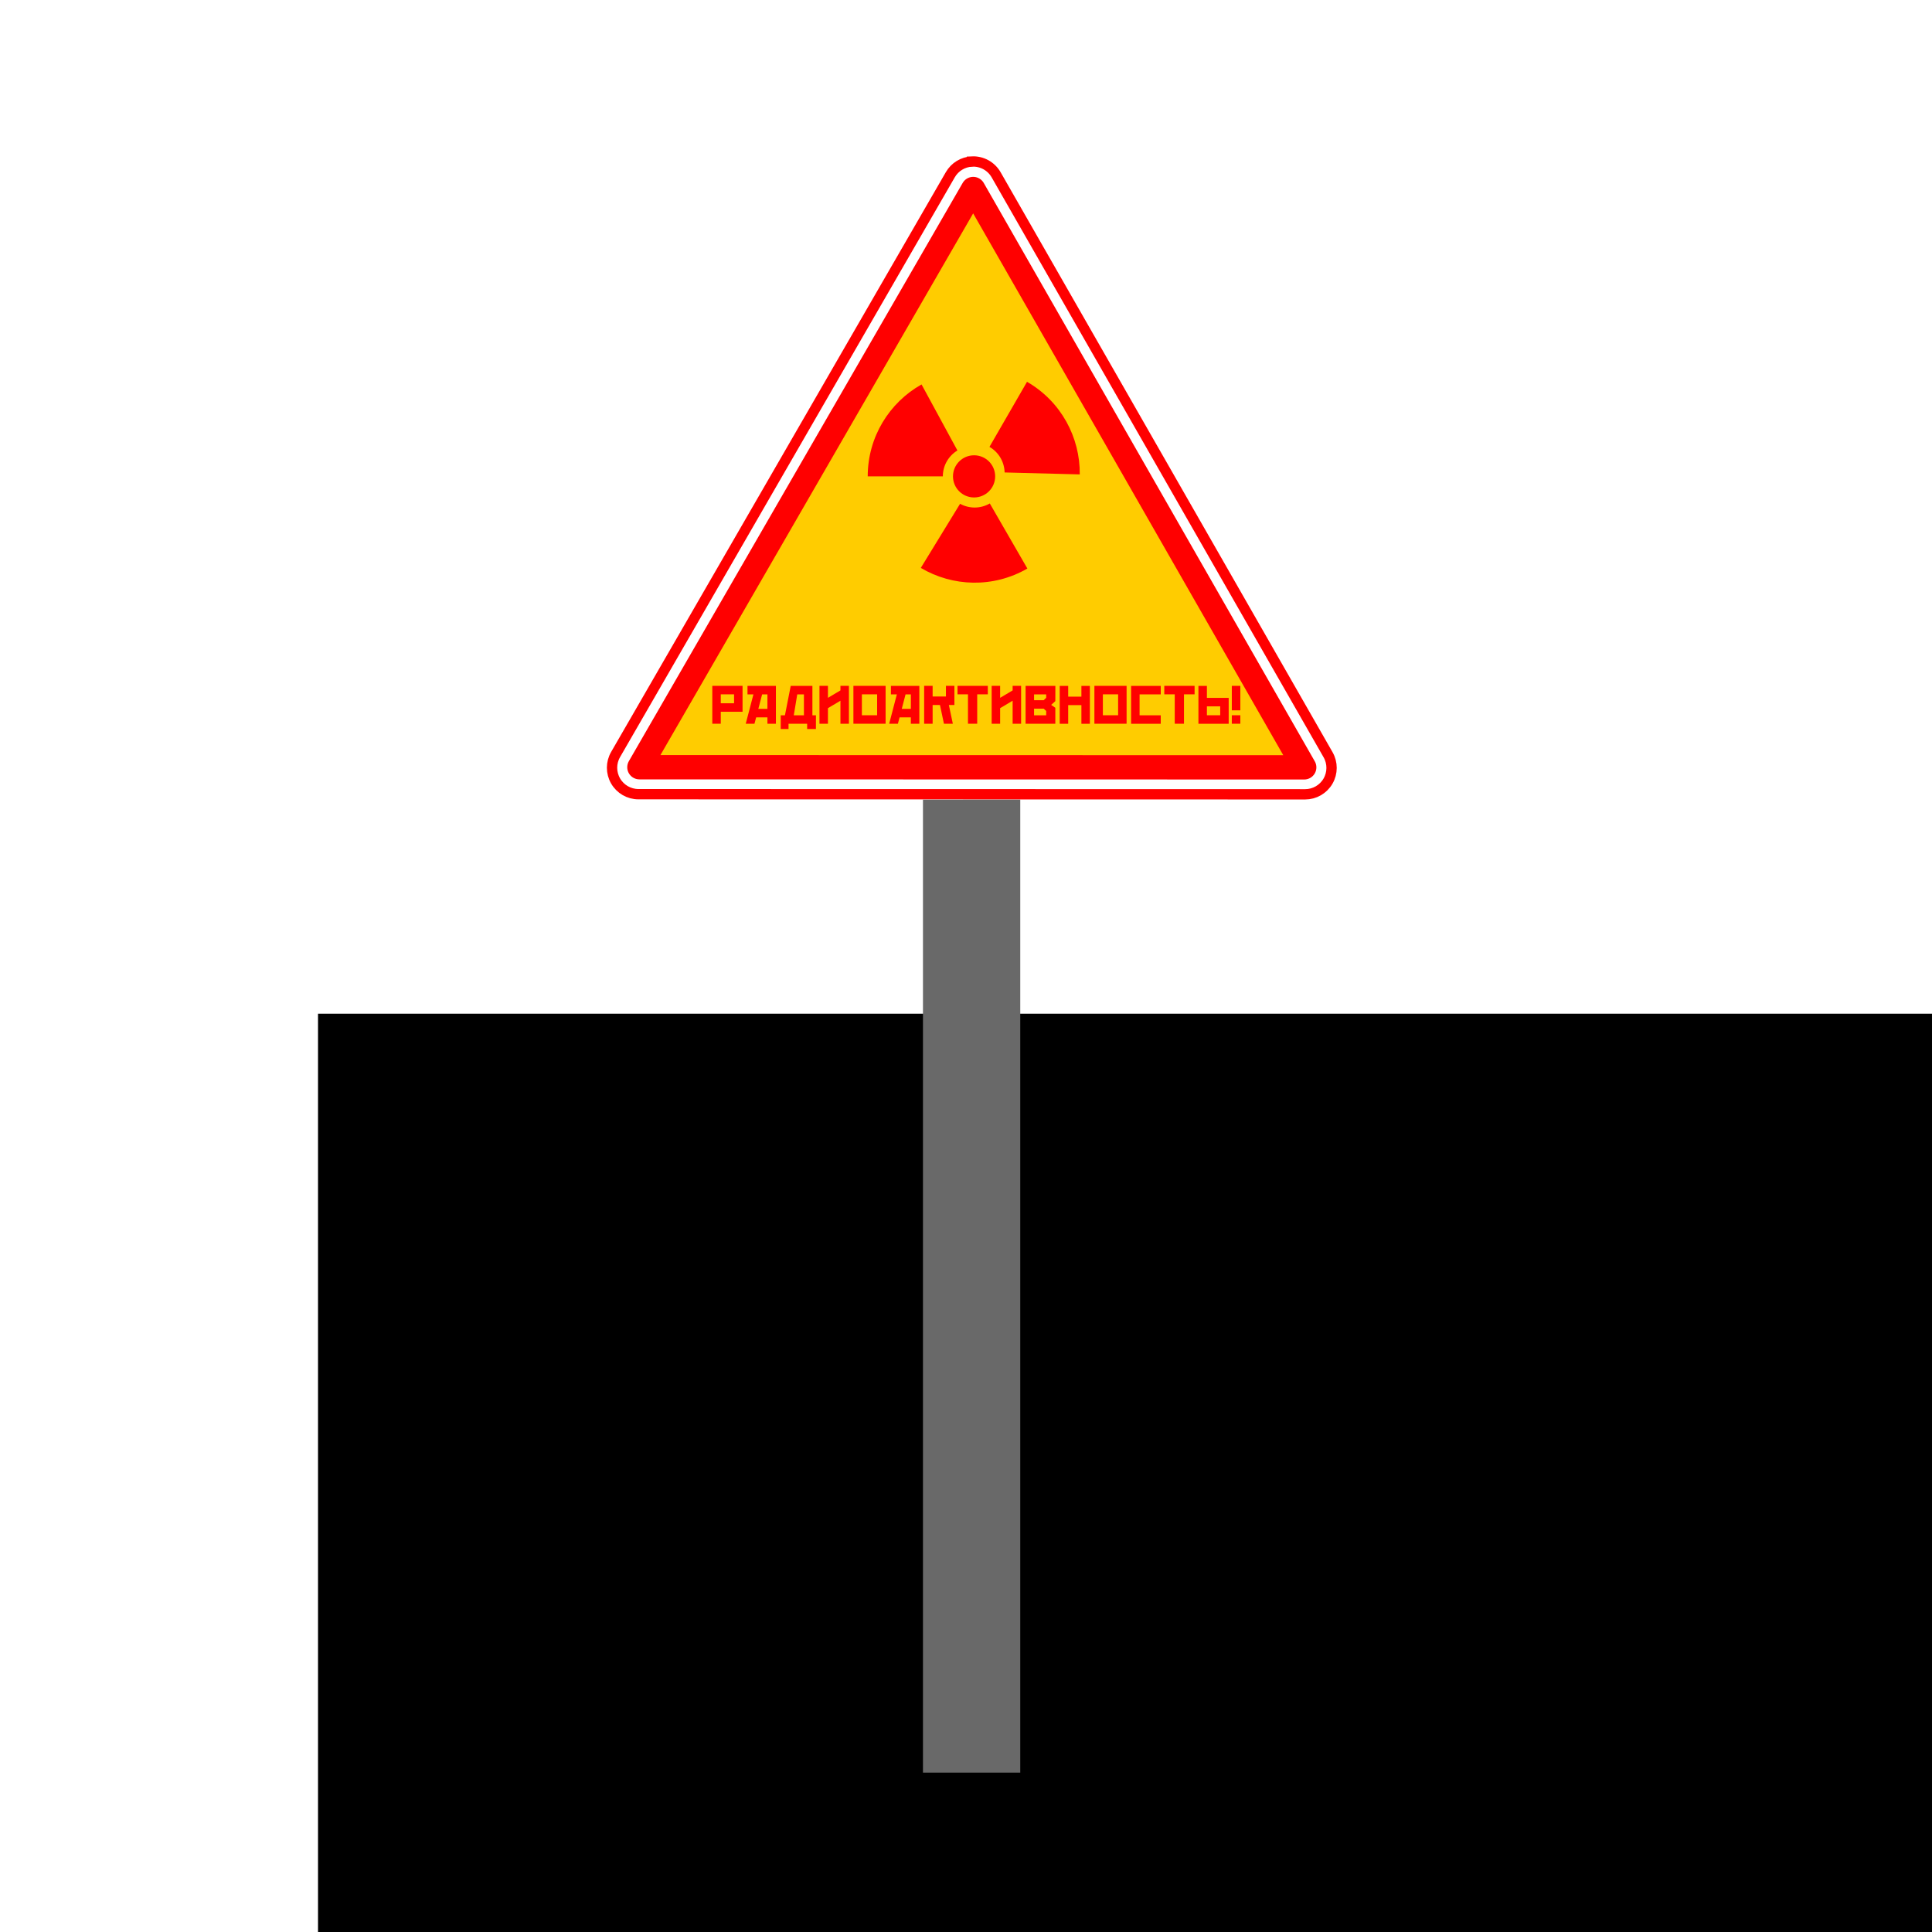 <svg:svg xmlns:dc="http://purl.org/dc/elements/1.1/" xmlns:ns1="http://sodipodi.sourceforge.net/DTD/sodipodi-0.dtd" xmlns:ns2="http://www.inkscape.org/namespaces/inkscape" xmlns:ns4="http://creativecommons.org/ns#" xmlns:rdf="http://www.w3.org/1999/02/22-rdf-syntax-ns#" xmlns:svg="http://www.w3.org/2000/svg" height="1059.6" id="svg30219" version="1.1" viewBox="-329.799 -85.473 1059.6 1059.6" width="1059.6" ns1:docname="New document 27" ns2:version="0.48.4 r9939">
  <svg:defs id="defs30221" />
  <ns1:namedview bordercolor="#666666" borderopacity="1.0" fit-margin-bottom="0" fit-margin-left="0" fit-margin-right="0" fit-margin-top="0" id="base" pagecolor="#ffffff" showgrid="false" ns2:current-layer="layer1" ns2:cx="375.00002" ns2:cy="721.88106" ns2:document-units="px" ns2:pageopacity="0.0" ns2:pageshadow="2" ns2:window-height="740" ns2:window-maximized="1" ns2:window-width="1280" ns2:window-x="-4" ns2:window-y="-4" ns2:zoom="0.74511719" />
  <svg:g id="layer1" transform="translate(1.8641156e-5,-166.535)" ns2:groupmode="layer" ns2:label="Layer 1">
    <svg:g id="g30142" transform="matrix(0.753,0,0,0.753,-5522.047,-604.785)">
      <svg:g id="layer1-0" transform="matrix(0.905,0,0,0.905,7845.293,404.329)" ns2:label="Calque 1">
        <svg:g id="g3029" transform="matrix(0.823,0,0,0.823,-570.5,631.92)" ns2:export-filename="/home/yves/Bureau/openclipart/advertising.png" ns2:export-xdpi="14.610658" ns2:export-ydpi="14.610658">
          <svg:flowRoot id="flowRoot30060" style="font-size:4px;font-style:normal;font-weight:normal;line-height:125%;letter-spacing:0px;word-spacing:0px;fill:#000000;fill-opacity:1;stroke:none;font-family:Sans" transform="matrix(38.778,0,0,38.778,54631.377,-69962.522)" xml:space="preserve"><svg:flowRegion id="flowRegion30062"><svg:rect height="595.986" id="rect30064" width="1494.162" x="-1415.816" y="1827.48" /></svg:flowRegion><svg:flowPara id="flowPara30066" style="font-size:6.267px" /></svg:flowRoot>          <svg:g id="g30114">
            <svg:path d="m 291.344,-65.688 c -10.868,0.534 -20.712,6.547 -26.156,15.969 l -405.625,702.625 c -5.725,9.911 -5.721,22.117 0,32.031 5.721,9.914 16.273,16.028 27.719,16.031 l 807.875,0.156 c 11.419,-0.006 21.96,-6.09 27.688,-15.969 5.727,-9.879 5.762,-22.056 0.094,-31.969 L 320.688,-49.594 C 314.705,-60.052 303.378,-66.271 291.344,-65.688 z" id="path3035-5" style="fill:none;stroke:#ff0000;stroke-width:12.5;stroke-linecap:round" transform="matrix(0.807,0,0,0.807,133.19,123.15)" ns1:type="inkscape:offset" ns2:original="M 291.31250 -66.250000 C 280.25379 -65.706287 270.22703 -59.586667 264.68750 -50.000000 C 129.47917 184.20833 -5.7291671 418.41667 -140.93750 652.62500 C -146.76339 662.70968 -146.75810 675.13101 -140.93750 685.21875 C -135.11691 695.30650 -124.36529 701.52810 -112.71875 701.53125 C 156.57292 701.58333 425.86458 701.63542 695.15625 701.68750 C 706.77537 701.68103 717.51606 695.48946 723.34375 685.43750 C 729.17146 675.38555 729.20513 662.99280 723.43750 652.90625 C 589.35417 418.64583 455.27083 184.38542 321.18750 -49.875000 C 315.10044 -60.516625 303.55768 -66.843410 291.31250 -66.250000 z " ns2:radius="-0.56398124" />
            <svg:path d="m 292.906,-32.375 -404.5,700.656 805.625,0.156 C 560.319,434.826 426.619,201.238 292.906,-32.375 z" id="path3037-5" style="fill:#ffcc00;fill-rule:evenodd;stroke:#ff0000;stroke-width:29.444;stroke-linecap:round;stroke-linejoin:round" transform="matrix(0.807,0,0,0.807,133.19,123.15)" ns1:type="inkscape:offset" ns2:original="M 292.84375 -34.406250 C 292.55766 -34.384962 292.41873 -34.300416 292.28125 -34.062500 C 157.07292 200.14583 21.864583 434.35417 -113.34375 668.56250 C -113.50493 668.84151 -113.51690 668.98116 -113.34375 669.28125 C -113.16085 669.59824 -113.03490 669.65616 -112.71875 669.65625 C 156.57292 669.70833 425.86458 669.76042 695.15625 669.81250 C 695.49264 669.81231 695.57989 669.76217 695.75000 669.46875 C 695.91472 669.18463 695.92457 668.96940 695.78125 668.71875 C 561.69842 434.45921 427.61508 200.23005 293.53125 -34.031250 C 293.36499 -34.321919 293.19028 -34.413549 292.87500 -34.406250 C 292.86355 -34.405985 292.85557 -34.406809 292.84375 -34.406250 z " ns2:radius="-1.3749481" />
            <svg:g id="g1192" style="fill:#ff0000" transform="matrix(3.663,0,0,3.663,81.786,46.744)">
              <svg:path d="m 70.455,90.444 c 0,-2.931 1.558,-5.497 3.891,-6.917 l -9.576,-17.629 c -8.574,4.822 -14.367,14.008 -14.367,24.546 h 20.052 z" id="path1193" style="fill:#ff0000" ns2:connector-curvature="0" />
              <svg:path d="m 82.995,97.677 c -2.538,1.466 -5.541,1.4 -7.937,0.089 l -10.481,17.114 c 8.465,5.015 19.318,5.439 28.446,0.168 L 82.995,97.675 z" id="path1194" style="fill:#ff0000" ns2:connector-curvature="0" />
              <svg:path d="m 82.904,82.568 c 2.539,1.466 3.983,4.099 4.046,6.83 l 20.061,0.52 c 0.11,-9.84 -4.951,-19.451 -14.08,-24.721 l -10.026,17.371 z" id="path1195" style="fill:#ff0000" ns2:connector-curvature="0" />
              <svg:path d="m 78.795,96.073 c 3.108,0 5.629,-2.52 5.629,-5.629 0,-3.108 -2.52,-5.629 -5.629,-5.629 -3.108,0 -5.629,2.52 -5.629,5.629 0,3.109 2.52,5.629 5.629,5.629 z" id="path1196" style="fill:#ff0000" ns2:connector-curvature="0" />
            </svg:g>
            <svg:g id="flowRoot30068" style="font-size:4px;font-style:normal;font-weight:normal;line-height:125%;letter-spacing:0px;word-spacing:0px;fill:#ff0000;fill-opacity:1;stroke:none;font-family:Sans" transform="matrix(0.463,0,0,0.463,784.195,-217.664)">
              <svg:path d="m -1382.693,1783.759 -46.002,0 0,25.299 -17.899,0 0,-79.999 63.901,0 z m -17.902,-36.801 -28.101,0 0,18.899 28.101,0 z" id="path30082" style="font-size:100px;font-variant:normal;font-stretch:normal;fill:#ff0000;font-family:Red October;-inkscape-font-specification:Red October" ns2:connector-curvature="0" />
              <svg:path d="m -1359.738,1747.059 -12.5,0 0,-17.902 60.001,0 0,80.002 -17.902,0 0,-13.602 -23.798,0 -3.601,13.602 -18.399,0 z m 29.599,30.6 0,-30.6 -11.2,0 -7.999,30.6 z" id="path30084" style="font-size:100px;font-variant:normal;font-stretch:normal;fill:#ff0000;font-family:Red October;-inkscape-font-specification:Red October" ns2:connector-curvature="0" />
              <svg:path d="m -1246.261,1809.159 -39.3,0 0,10.999 -16.501,0 0,-28.9 8.899,0 12.201,-62.1 45.801,0 0,62.1 7.498,0 -0.098,28.9 -18.5,0 z m -6.802,-17.902 0,-44.199 -14.099,0 -7.3,44.199 z" id="path30086" style="font-size:100px;font-variant:normal;font-stretch:normal;fill:#ff0000;font-family:Red October;-inkscape-font-specification:Red October" ns2:connector-curvature="0" />
              <svg:path d="m -1158.026,1729.06 0,79.999 -17.902,0 0,-48.599 -26.401,15.698 0,32.901 -17.899,0 0,-79.999 17.899,0 0,25.299 26.401,-15.701 0,-9.598 z" id="path30088" style="font-size:100px;font-variant:normal;font-stretch:normal;fill:#ff0000;font-family:Red October;-inkscape-font-specification:Red October" ns2:connector-curvature="0" />
              <svg:path d="m -1148.547,1809.058 0,-79.999 67.999,0 0,79.999 z m 50.101,-17.898 0,-44.202 -32.202,0 0,44.202 z" id="path30090" style="font-size:100px;font-variant:normal;font-stretch:normal;fill:#ff0000;font-family:Red October;-inkscape-font-specification:Red October" ns2:connector-curvature="0" />
              <svg:path d="m -1056.808,1747.059 -12.5,0 0,-17.902 60.001,0 0,80.002 -17.902,0 0,-13.602 -23.798,0 -3.601,13.602 -18.399,0 z m 29.599,30.6 0,-30.6 -11.2,0 -7.999,30.6 z" id="path30092" style="font-size:100px;font-variant:normal;font-stretch:normal;fill:#ff0000;font-family:Red October;-inkscape-font-specification:Red October" ns2:connector-curvature="0" />
              <svg:path d="m -946.933,1769.459 8.398,39.6 -18.799,0 -8.398,-39.6 -15.503,0 0,39.6 -17.899,0 0,-79.999 17.899,0 0,22.498 28.101,0 0,-22.498 17.902,0 0,40.399 -8.801,0 z" id="path30094" style="font-size:100px;font-variant:normal;font-stretch:normal;fill:#ff0000;font-family:Red October;-inkscape-font-specification:Red October" ns2:connector-curvature="0" />
              <svg:path d="m -864.672,1746.958 -22.4,0 0,62.1 -19.501,0 0,-62.1 -22.098,0 0,-17.899 63.998,0 z" id="path30096" style="font-size:100px;font-variant:normal;font-stretch:normal;fill:#ff0000;font-family:Red October;-inkscape-font-specification:Red October" ns2:connector-curvature="0" />
              <svg:path d="m -794.354,1729.06 0,79.999 -17.902,0 0,-48.599 -26.401,15.698 0,32.901 -17.899,0 0,-79.999 17.899,0 0,25.299 26.401,-15.701 0,-9.598 z" id="path30098" style="font-size:100px;font-variant:normal;font-stretch:normal;fill:#ff0000;font-family:Red October;-inkscape-font-specification:Red October" ns2:connector-curvature="0" />
              <svg:path d="m -722.076,1761.359 -8.798,7.898 8.798,6.101 0,33.7 -62.799,0 0,-79.901 62.9,0 z m -24.5,15.9 -20.401,0 0,13.998 25.601,0 0,-9.1 z m 0,-17.902 5.2,-5.099 0,-7.199 -25.601,0 0,12.299 z" id="path30100" style="font-size:100px;font-variant:normal;font-stretch:normal;fill:#ff0000;font-family:Red October;-inkscape-font-specification:Red October" ns2:connector-curvature="0" />
              <svg:path d="m -649.105,1729.157 0,80.002 -17.899,0 0,-39.401 -27.902,0 0,39.401 -17.899,0 0,-80.002 17.899,0 0,22.702 27.902,0 0,-22.702 z" id="path30102" style="font-size:100px;font-variant:normal;font-stretch:normal;fill:#ff0000;font-family:Red October;-inkscape-font-specification:Red October" ns2:connector-curvature="0" />
              <svg:path d="m -639.562,1809.058 0,-79.999 67.999,0 0,79.999 z m 50.101,-17.898 0,-44.202 -32.202,0 0,44.202 z" id="path30104" style="font-size:100px;font-variant:normal;font-stretch:normal;fill:#ff0000;font-family:Red October;-inkscape-font-specification:Red October" ns2:connector-curvature="0" />
              <svg:path d="m -562.023,1809.159 0,-80.002 62.601,0 0,17.902 -44.702,0 0,44.199 44.702,0 0,17.902 z" id="path30106" style="font-size:100px;font-variant:normal;font-stretch:normal;fill:#ff0000;font-family:Red October;-inkscape-font-specification:Red October" ns2:connector-curvature="0" />
              <svg:path d="m -427.954,1746.958 -22.4,0 0,62.1 -19.501,0 0,-62.1 -22.098,0 0,-17.899 63.998,0 z" id="path30108" style="font-size:100px;font-variant:normal;font-stretch:normal;fill:#ff0000;font-family:Red October;-inkscape-font-specification:Red October" ns2:connector-curvature="0" />
              <svg:path d="m -355.935,1809.159 -63.901,0 0,-80.002 17.899,0 0,25.302 46.002,0 z m -17.902,-36.801 -28.101,0 0,18.802 28.101,0 z" id="path30110" style="font-size:100px;font-variant:normal;font-stretch:normal;fill:#ff0000;font-family:Red October;-inkscape-font-specification:Red October" ns2:connector-curvature="0" />
              <svg:path d="m -349.328,1809.058 0,-17.898 17.999,0 0,17.898 z m 0,-28.299 0,-51.7 17.999,0 0,51.7 z" id="path30112" style="font-size:100px;font-variant:normal;font-stretch:normal;fill:#ff0000;font-family:Red October;-inkscape-font-specification:Red October" ns2:connector-curvature="0" />
            </svg:g>
          </svg:g>
        </svg:g>
      </svg:g>
      <svg:rect height="708.661" id="rect30140" style="fill:#696969;fill-opacity:1;fill-rule:evenodd;stroke:none" width="70.866" x="7567.654" y="1493.249" />
    </svg:g>
  </svg:g>
</svg:svg>